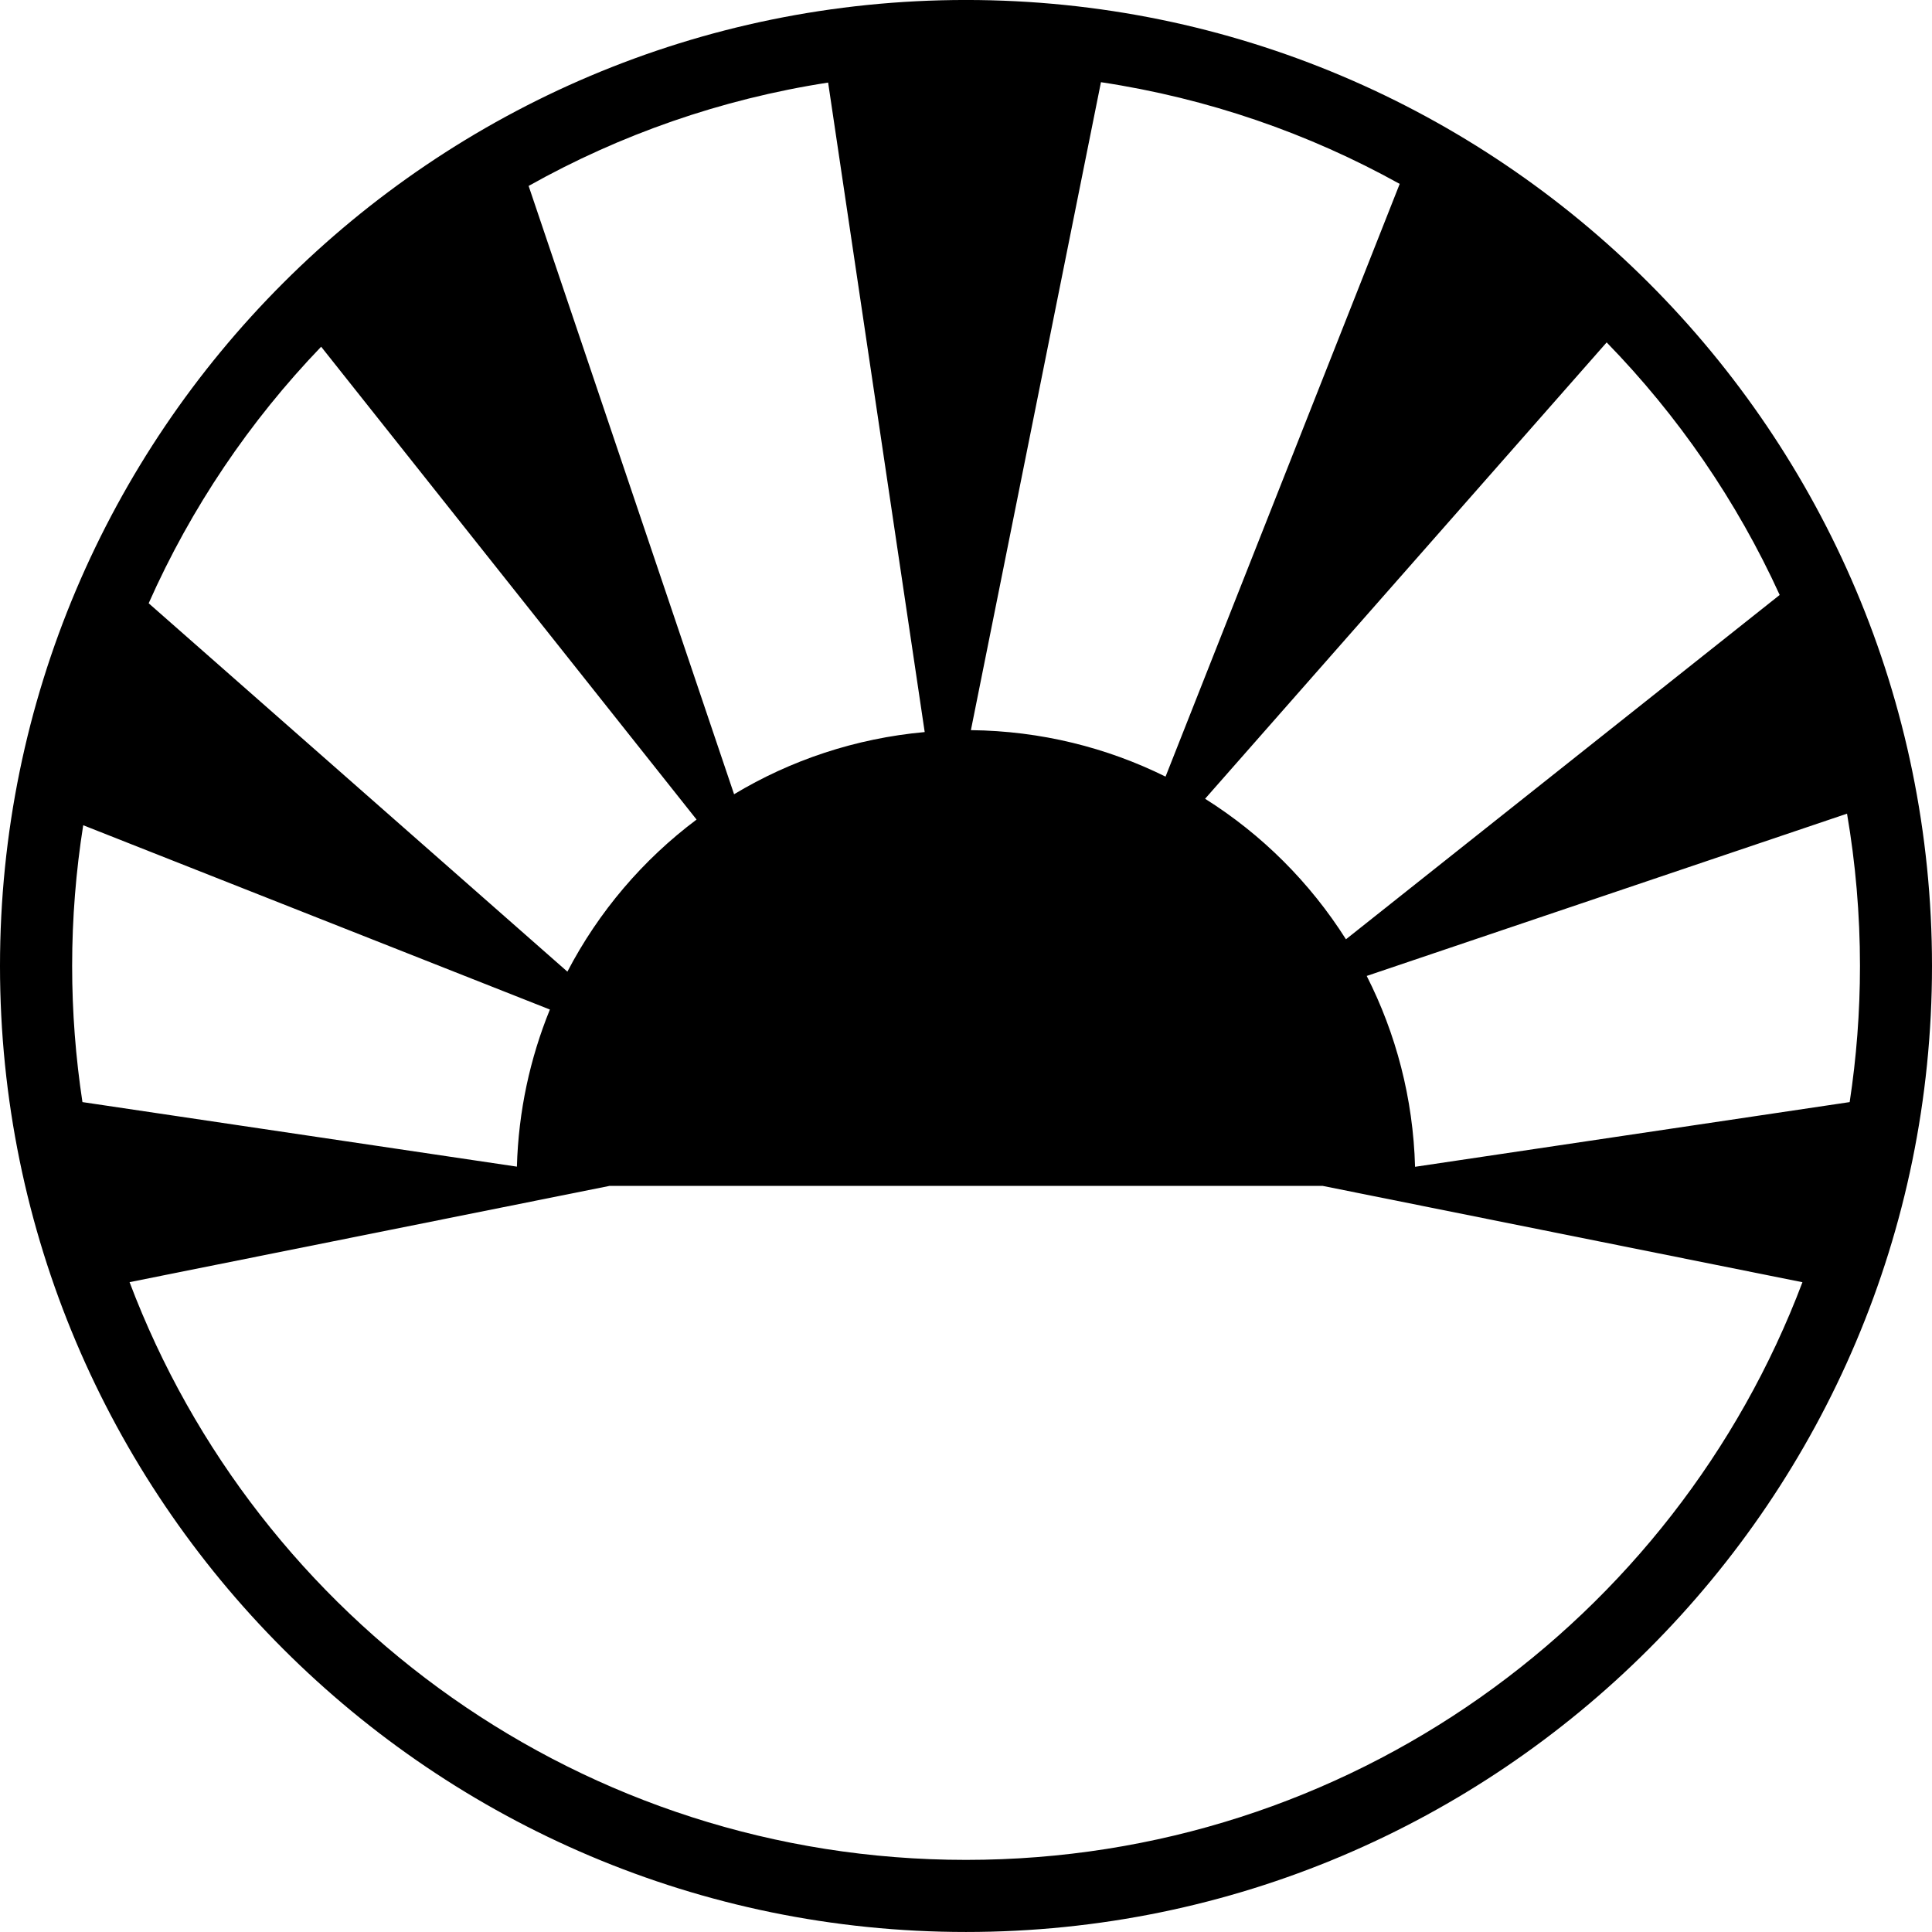 <?xml version="1.0" encoding="UTF-8" standalone="no"?>
<svg id="svg7281" xmlns:rdf="http://www.w3.org/1999/02/22-rdf-syntax-ns#" xmlns="http://www.w3.org/2000/svg" height="14.233mm" viewBox="0 0 50.432 50.431" width="14.233mm" version="1.1" xmlns:cc="http://creativecommons.org/ns#" xmlns:dc="http://purl.org/dc/elements/1.1/">
 <path id="path6" d="m25.216-0.001c-13.915 0-25.216 11.301-25.216 25.216s11.301 25.216 25.216 25.216 25.216-11.301 25.216-25.216-11.301-25.216-25.216-25.216zm3.523 2.146c2.793 0.422 5.423 1.336 7.798 2.655l-6.112 15.472c-1.533-0.759-3.256-1.193-5.081-1.213l3.395-16.915zm-7.122 0.01 2.521 16.954c-1.809 0.164-3.5 0.735-4.976 1.623l-5.363-15.879c2.378-1.335 5.016-2.265 7.818-2.698zm20.323 6.783c1.86 1.91 3.395 4.135 4.516 6.592l-11.322 8.988c-0.936-1.48-2.194-2.736-3.677-3.668l10.483-11.913zm-33.557 0.112 9.8 12.343c-1.401 1.049-2.557 2.406-3.372 3.97l-10.93-9.616c1.107-2.495 2.638-4.756 4.502-6.697zm39.831 12.189c0.221 1.292 0.338 2.621 0.338 3.976 0 1.208-0.093 2.394-0.269 3.553l-11.345 1.689c-0.049-1.791-0.5-3.481-1.262-4.982l12.537-4.236zm-46.042 0.302 12.182 4.811c-0.517 1.27-0.821 2.653-0.861 4.101l-11.341-1.685c-0.176-1.159-0.269-2.345-0.269-3.553 0-1.25 0.1-2.477 0.289-3.674zm13.73 9.415h18.627l12.521 2.514c-3.331 8.818-11.843 15.079-21.834 15.079-9.992 0-18.505-6.263-21.834-15.081l12.52-2.511z"/>
</svg>
